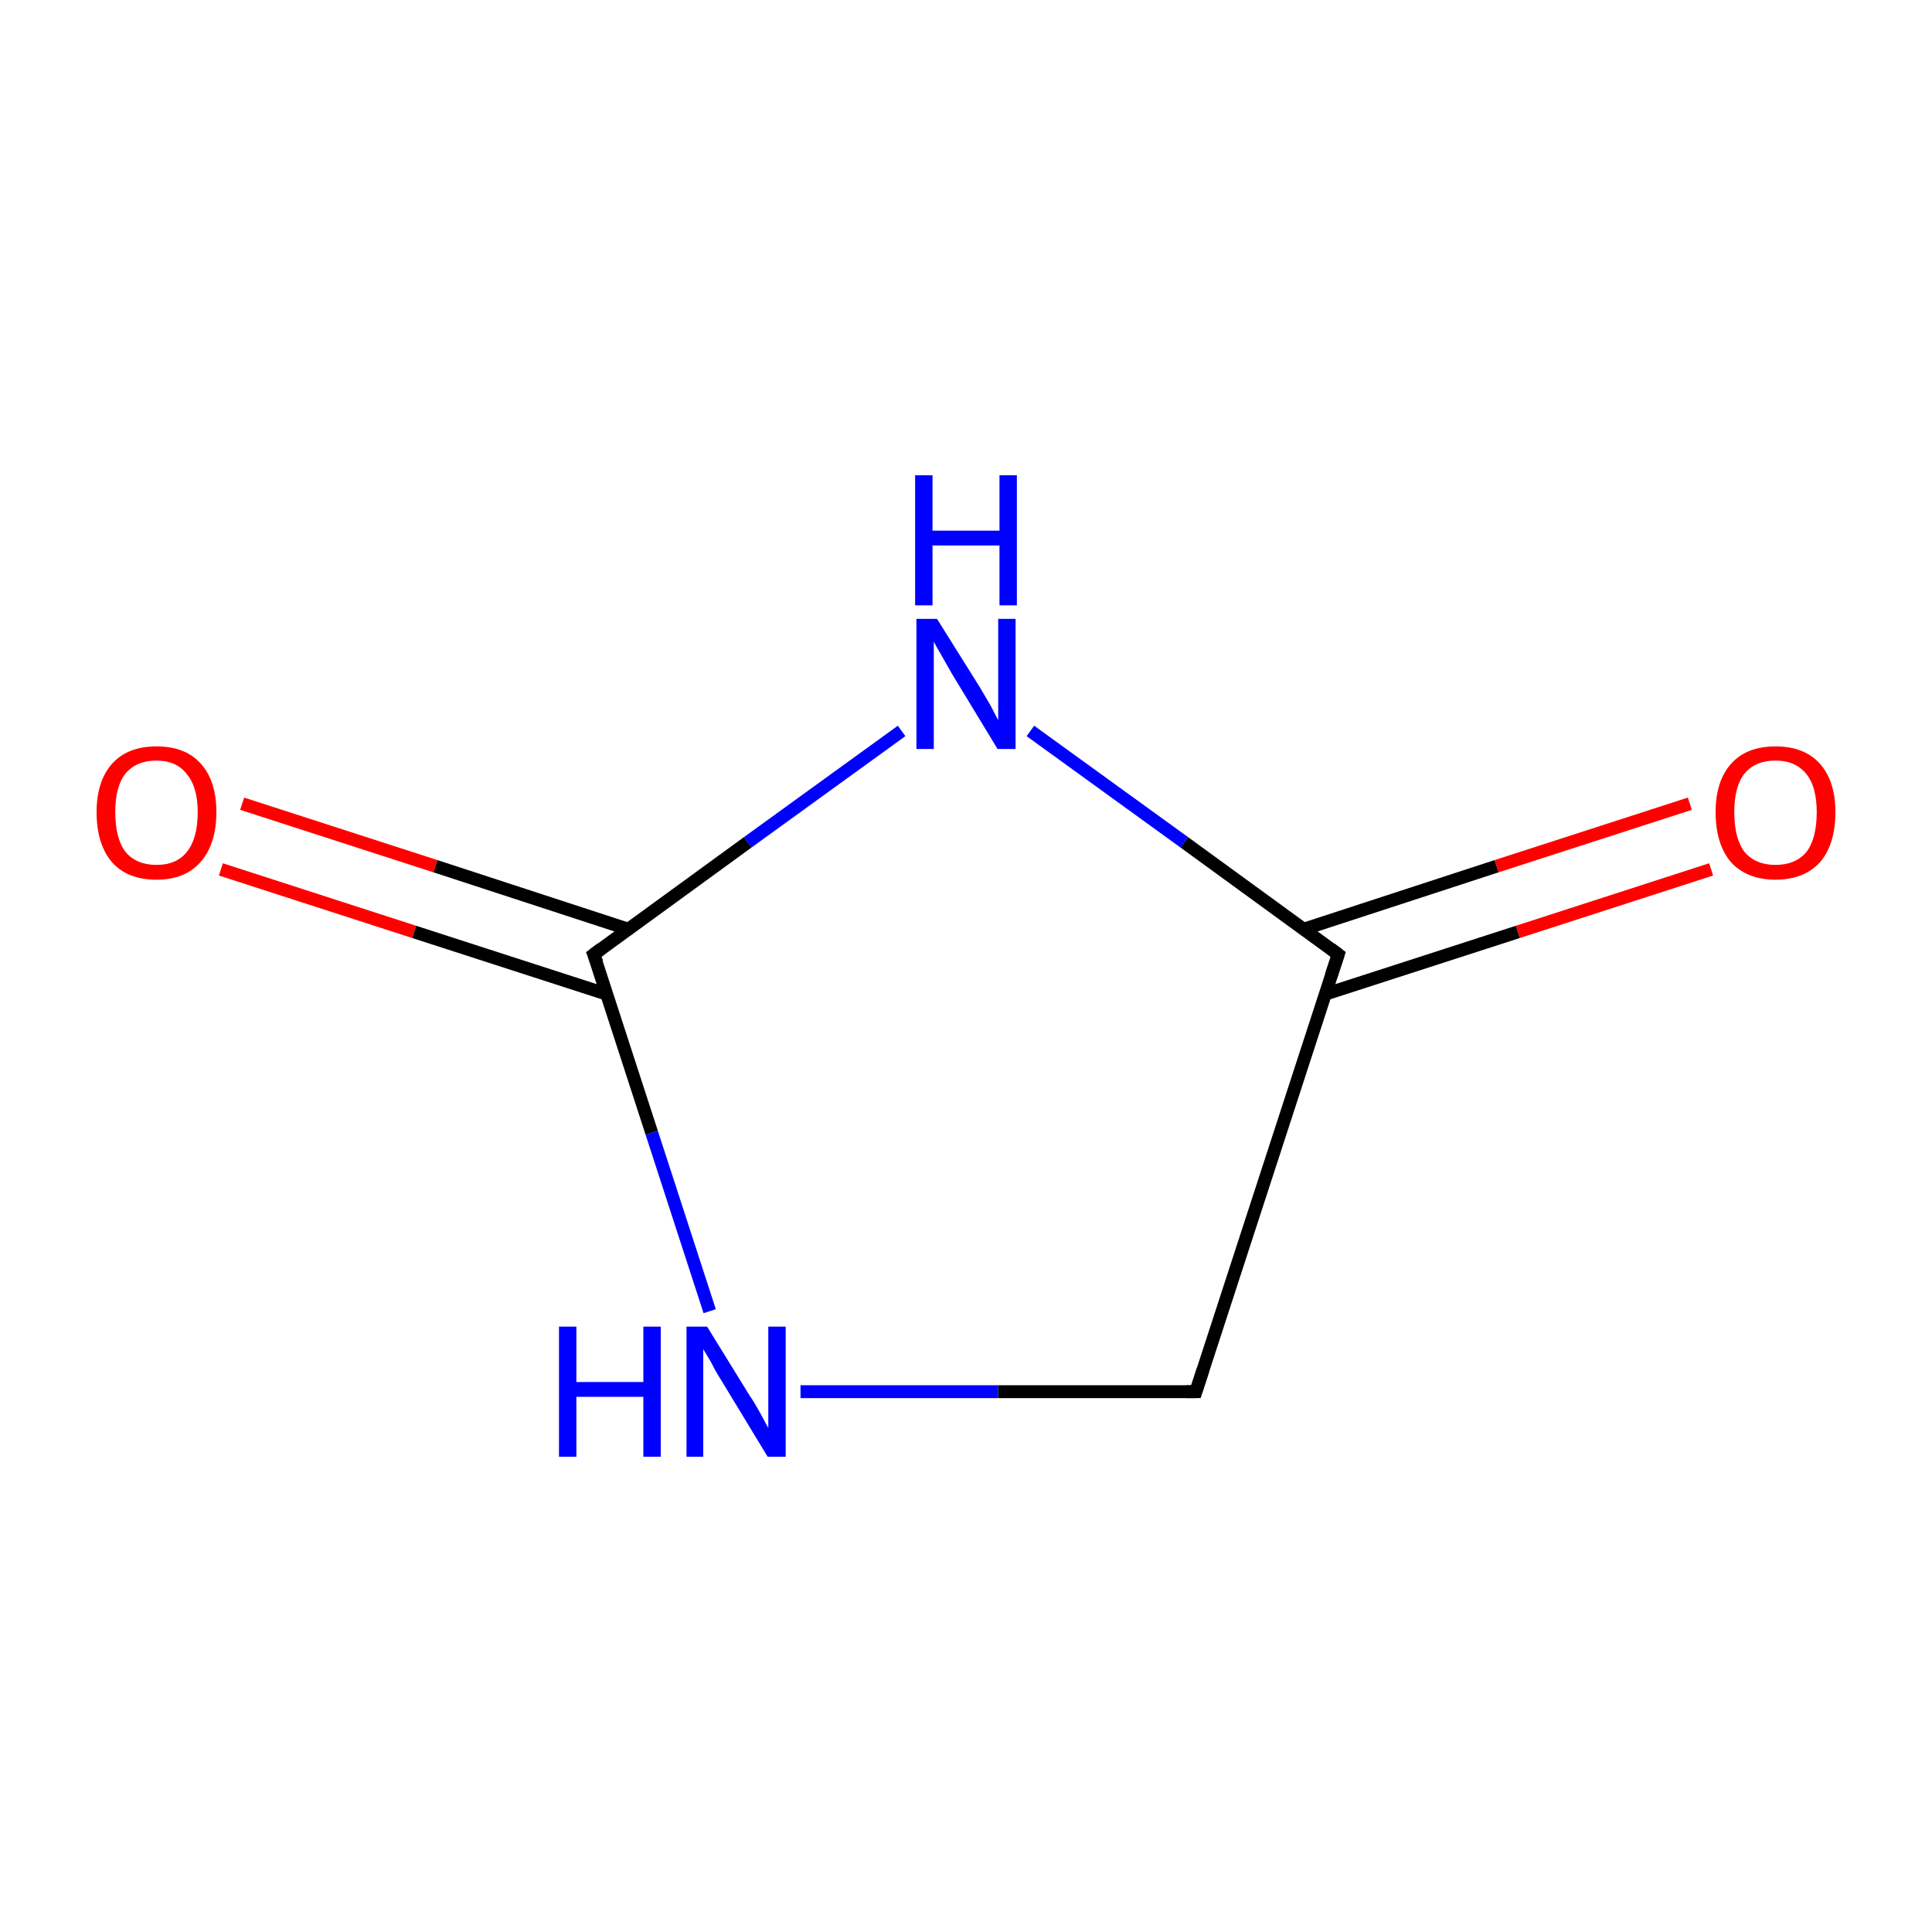 <?xml version='1.0' encoding='iso-8859-1'?>
<svg version='1.1' baseProfile='full'
              xmlns='http://www.w3.org/2000/svg'
                      xmlns:rdkit='http://www.rdkit.org/xml'
                      xmlns:xlink='http://www.w3.org/1999/xlink'
                  xml:space='preserve'
width='300px' height='300px' viewBox='0 0 300 300'>
<!-- END OF HEADER -->
<rect style='opacity:1.0;fill:#FFFFFF;stroke:none' width='300.0' height='300.0' x='0.0' y='0.0'> </rect>
<path class='bond-0 atom-0 atom-1' d='M 185.7,216.1 L 207.8,148.2' style='fill:none;fill-rule:evenodd;stroke:#000000;stroke-width:2.0px;stroke-linecap:butt;stroke-linejoin:miter;stroke-opacity:1' />
<path class='bond-1 atom-1 atom-2' d='M 205.7,154.4 L 235.7,144.7' style='fill:none;fill-rule:evenodd;stroke:#000000;stroke-width:2.0px;stroke-linecap:butt;stroke-linejoin:miter;stroke-opacity:1' />
<path class='bond-1 atom-1 atom-2' d='M 235.7,144.7 L 265.7,135.0' style='fill:none;fill-rule:evenodd;stroke:#FF0000;stroke-width:2.0px;stroke-linecap:butt;stroke-linejoin:miter;stroke-opacity:1' />
<path class='bond-1 atom-1 atom-2' d='M 202.4,144.3 L 232.4,134.5' style='fill:none;fill-rule:evenodd;stroke:#000000;stroke-width:2.0px;stroke-linecap:butt;stroke-linejoin:miter;stroke-opacity:1' />
<path class='bond-1 atom-1 atom-2' d='M 232.4,134.5 L 262.4,124.8' style='fill:none;fill-rule:evenodd;stroke:#FF0000;stroke-width:2.0px;stroke-linecap:butt;stroke-linejoin:miter;stroke-opacity:1' />
<path class='bond-2 atom-1 atom-3' d='M 207.8,148.2 L 183.9,130.8' style='fill:none;fill-rule:evenodd;stroke:#000000;stroke-width:2.0px;stroke-linecap:butt;stroke-linejoin:miter;stroke-opacity:1' />
<path class='bond-2 atom-1 atom-3' d='M 183.9,130.8 L 160.0,113.5' style='fill:none;fill-rule:evenodd;stroke:#0000FF;stroke-width:2.0px;stroke-linecap:butt;stroke-linejoin:miter;stroke-opacity:1' />
<path class='bond-3 atom-3 atom-4' d='M 140.0,113.5 L 116.1,130.8' style='fill:none;fill-rule:evenodd;stroke:#0000FF;stroke-width:2.0px;stroke-linecap:butt;stroke-linejoin:miter;stroke-opacity:1' />
<path class='bond-3 atom-3 atom-4' d='M 116.1,130.8 L 92.2,148.2' style='fill:none;fill-rule:evenodd;stroke:#000000;stroke-width:2.0px;stroke-linecap:butt;stroke-linejoin:miter;stroke-opacity:1' />
<path class='bond-4 atom-4 atom-5' d='M 97.6,144.3 L 67.6,134.5' style='fill:none;fill-rule:evenodd;stroke:#000000;stroke-width:2.0px;stroke-linecap:butt;stroke-linejoin:miter;stroke-opacity:1' />
<path class='bond-4 atom-4 atom-5' d='M 67.6,134.5 L 37.6,124.8' style='fill:none;fill-rule:evenodd;stroke:#FF0000;stroke-width:2.0px;stroke-linecap:butt;stroke-linejoin:miter;stroke-opacity:1' />
<path class='bond-4 atom-4 atom-5' d='M 94.3,154.4 L 64.3,144.7' style='fill:none;fill-rule:evenodd;stroke:#000000;stroke-width:2.0px;stroke-linecap:butt;stroke-linejoin:miter;stroke-opacity:1' />
<path class='bond-4 atom-4 atom-5' d='M 64.3,144.7 L 34.3,135.0' style='fill:none;fill-rule:evenodd;stroke:#FF0000;stroke-width:2.0px;stroke-linecap:butt;stroke-linejoin:miter;stroke-opacity:1' />
<path class='bond-5 atom-4 atom-6' d='M 92.2,148.2 L 101.2,175.9' style='fill:none;fill-rule:evenodd;stroke:#000000;stroke-width:2.0px;stroke-linecap:butt;stroke-linejoin:miter;stroke-opacity:1' />
<path class='bond-5 atom-4 atom-6' d='M 101.2,175.9 L 110.2,203.6' style='fill:none;fill-rule:evenodd;stroke:#0000FF;stroke-width:2.0px;stroke-linecap:butt;stroke-linejoin:miter;stroke-opacity:1' />
<path class='bond-6 atom-6 atom-0' d='M 124.3,216.1 L 155.0,216.1' style='fill:none;fill-rule:evenodd;stroke:#0000FF;stroke-width:2.0px;stroke-linecap:butt;stroke-linejoin:miter;stroke-opacity:1' />
<path class='bond-6 atom-6 atom-0' d='M 155.0,216.1 L 185.7,216.1' style='fill:none;fill-rule:evenodd;stroke:#000000;stroke-width:2.0px;stroke-linecap:butt;stroke-linejoin:miter;stroke-opacity:1' />
<path d='M 186.8,212.7 L 185.7,216.1 L 184.2,216.1' style='fill:none;stroke:#000000;stroke-width:2.0px;stroke-linecap:butt;stroke-linejoin:miter;stroke-miterlimit:10;stroke-opacity:1;' />
<path d='M 206.7,151.5 L 207.8,148.2 L 206.6,147.3' style='fill:none;stroke:#000000;stroke-width:2.0px;stroke-linecap:butt;stroke-linejoin:miter;stroke-miterlimit:10;stroke-opacity:1;' />
<path d='M 93.4,147.3 L 92.2,148.2 L 92.7,149.5' style='fill:none;stroke:#000000;stroke-width:2.0px;stroke-linecap:butt;stroke-linejoin:miter;stroke-miterlimit:10;stroke-opacity:1;' />
<path class='atom-2' d='M 266.4 126.1
Q 266.4 121.3, 268.8 118.6
Q 271.2 115.9, 275.7 115.9
Q 280.2 115.9, 282.6 118.6
Q 285.0 121.3, 285.0 126.1
Q 285.0 131.1, 282.6 133.9
Q 280.1 136.6, 275.7 136.6
Q 271.3 136.6, 268.8 133.9
Q 266.4 131.1, 266.4 126.1
M 275.7 134.3
Q 278.8 134.3, 280.5 132.3
Q 282.1 130.2, 282.1 126.1
Q 282.1 122.2, 280.5 120.2
Q 278.8 118.1, 275.7 118.1
Q 272.6 118.1, 270.9 120.1
Q 269.3 122.1, 269.3 126.1
Q 269.3 130.2, 270.9 132.3
Q 272.6 134.3, 275.7 134.3
' fill='#FF0000'/>
<path class='atom-3' d='M 145.5 96.1
L 152.2 106.8
Q 152.8 107.8, 153.9 109.7
Q 154.9 111.7, 155.0 111.8
L 155.0 96.1
L 157.7 96.1
L 157.7 116.3
L 154.9 116.3
L 147.8 104.6
Q 147.0 103.2, 146.1 101.6
Q 145.2 100.1, 145.0 99.6
L 145.0 116.3
L 142.3 116.3
L 142.3 96.1
L 145.5 96.1
' fill='#0000FF'/>
<path class='atom-3' d='M 142.1 73.8
L 144.8 73.8
L 144.8 82.4
L 155.2 82.4
L 155.2 73.8
L 157.9 73.8
L 157.9 94.0
L 155.2 94.0
L 155.2 84.7
L 144.8 84.7
L 144.8 94.0
L 142.1 94.0
L 142.1 73.8
' fill='#0000FF'/>
<path class='atom-5' d='M 15.0 126.1
Q 15.0 121.3, 17.4 118.6
Q 19.8 115.9, 24.3 115.9
Q 28.8 115.9, 31.2 118.6
Q 33.6 121.3, 33.6 126.1
Q 33.6 131.1, 31.1 133.9
Q 28.7 136.6, 24.3 136.6
Q 19.8 136.6, 17.4 133.9
Q 15.0 131.1, 15.0 126.1
M 24.3 134.3
Q 27.4 134.3, 29.0 132.3
Q 30.7 130.2, 30.7 126.1
Q 30.7 122.2, 29.0 120.2
Q 27.4 118.1, 24.3 118.1
Q 21.2 118.1, 19.5 120.1
Q 17.9 122.1, 17.9 126.1
Q 17.9 130.2, 19.5 132.3
Q 21.2 134.3, 24.3 134.3
' fill='#FF0000'/>
<path class='atom-6' d='M 86.8 206.0
L 89.5 206.0
L 89.5 214.6
L 99.9 214.6
L 99.9 206.0
L 102.6 206.0
L 102.6 226.2
L 99.9 226.2
L 99.9 216.9
L 89.5 216.9
L 89.5 226.2
L 86.8 226.2
L 86.8 206.0
' fill='#0000FF'/>
<path class='atom-6' d='M 109.8 206.0
L 116.4 216.7
Q 117.1 217.7, 118.2 219.7
Q 119.2 221.6, 119.3 221.7
L 119.3 206.0
L 122.0 206.0
L 122.0 226.2
L 119.2 226.2
L 112.1 214.5
Q 111.2 213.1, 110.4 211.5
Q 109.5 210.0, 109.2 209.5
L 109.2 226.2
L 106.6 226.2
L 106.6 206.0
L 109.8 206.0
' fill='#0000FF'/>
</svg>
